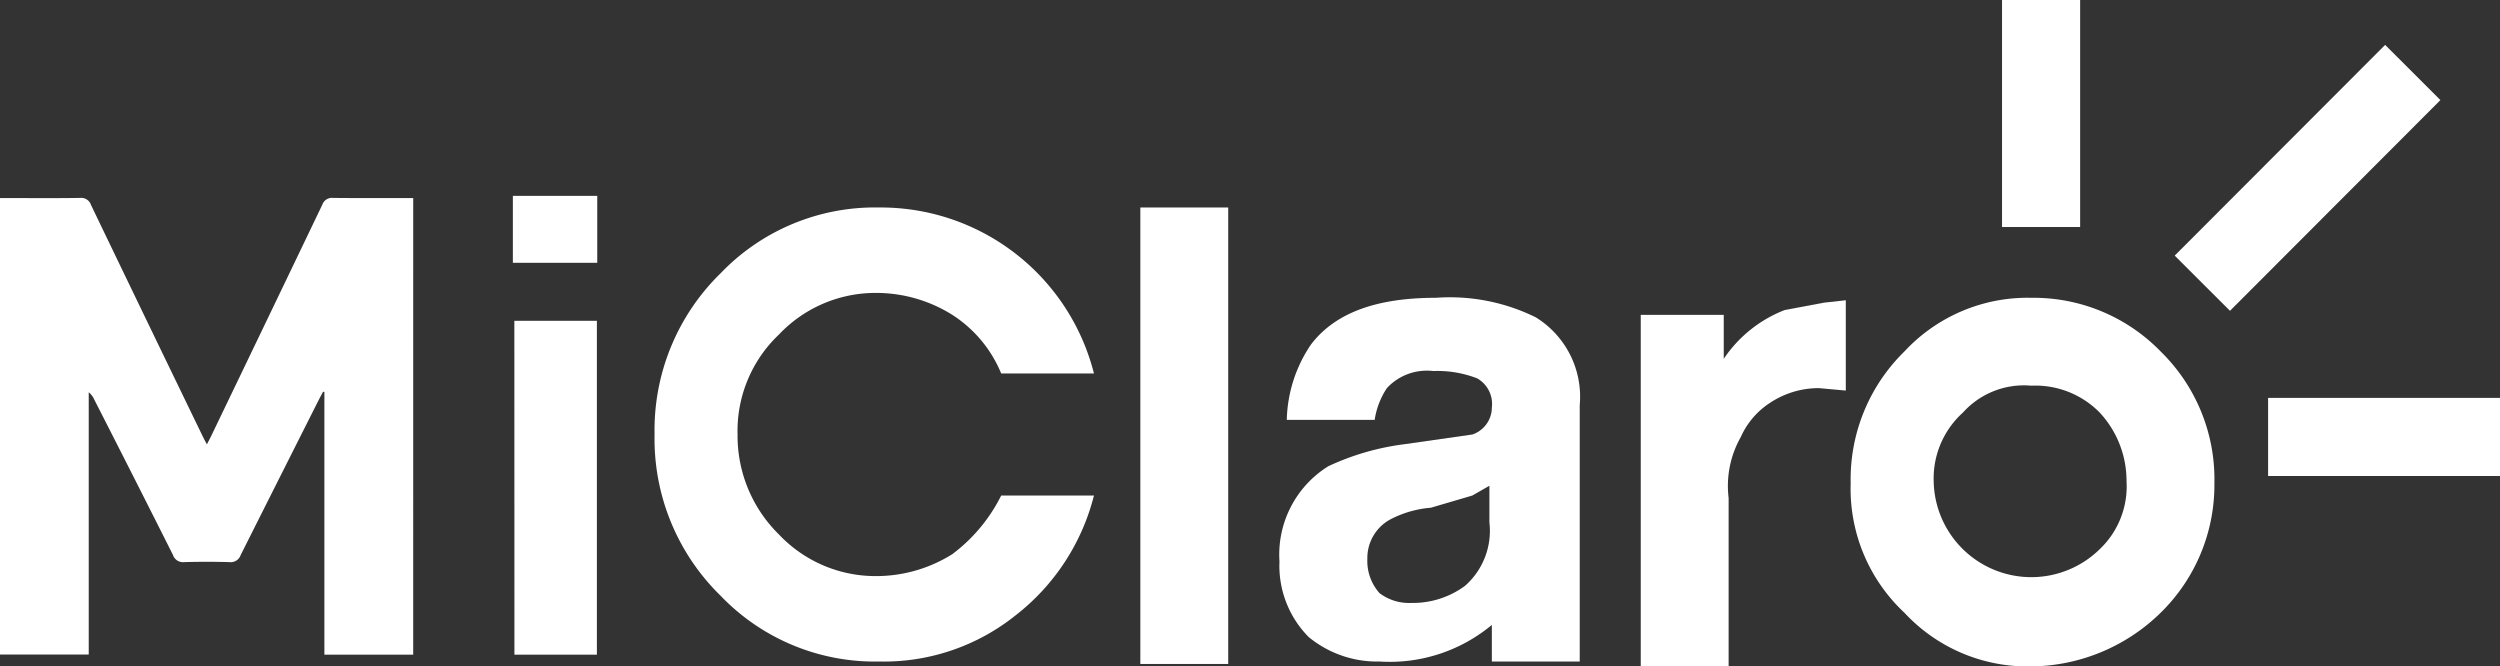 <svg xmlns="http://www.w3.org/2000/svg" xmlns:xlink="http://www.w3.org/1999/xlink" viewBox="12748 4200 102.415 27.3"><rect x="12748" y="4200" width="102.415" height="27.3" fill="#333333" stroke="none"/><defs><style>.a,.c{fill:#fff;}.b{clip-path:url(#a);}.c{fill-rule:evenodd;}</style><clipPath id="a"><path class="a" d="M0-297.241H24.467v18.8H0Z" transform="translate(0 297.241)"/></clipPath></defs><g transform="translate(12467 3846)"><g transform="translate(277.615 354)"><path class="a" d="M89.4,22.5a4,4,0,0,1-6.8-2.8,3.631,3.631,0,0,1,1.2-2.8,3.361,3.361,0,0,1,2.8-1.1,3.691,3.691,0,0,1,2.8,1.1,4.106,4.106,0,0,1,1.1,2.8,3.552,3.552,0,0,1-1.1,2.8m2.5-8.1a7.254,7.254,0,0,0-5.3-2.2,6.882,6.882,0,0,0-5.2,2.2,7.318,7.318,0,0,0-2.2,5.4,6.947,6.947,0,0,0,2.2,5.3,6.882,6.882,0,0,0,5.2,2.2,7.671,7.671,0,0,0,5.3-2.2,7.321,7.321,0,0,0,2.2-5.3,7.318,7.318,0,0,0-2.2-5.4"/><path class="a" d="M39.4,8.5a8.755,8.755,0,0,0-6.5,2.7,8.978,8.978,0,0,0-2.7,6.6,8.978,8.978,0,0,0,2.7,6.6,8.755,8.755,0,0,0,6.5,2.7A8.636,8.636,0,0,0,45,25.2a9,9,0,0,0,3.2-4.9H44.4a6.773,6.773,0,0,1-2,2.4,5.861,5.861,0,0,1-3.1.9,5.439,5.439,0,0,1-4-1.7,5.664,5.664,0,0,1-1.7-4.1,5.44,5.44,0,0,1,1.7-4.1,5.439,5.439,0,0,1,4-1.7,5.861,5.861,0,0,1,3.1.9,5.2,5.2,0,0,1,2,2.4h3.8a9.009,9.009,0,0,0-8.8-6.8"/><path class="a" d="M63.7,20.3l.7-.4v1.5a3,3,0,0,1-1,2.6,3.6,3.6,0,0,1-2.2.7,2.01,2.01,0,0,1-1.3-.4,1.978,1.978,0,0,1-.5-1.4,1.8,1.8,0,0,1,.9-1.6,4.3,4.3,0,0,1,1.7-.5Zm-1.5-8.1c-2.4,0-4.1.6-5.1,1.9a5.708,5.708,0,0,0-1,3.1h3.6a3.2,3.2,0,0,1,.5-1.3,2.226,2.226,0,0,1,1.9-.7,4.5,4.5,0,0,1,1.8.3,1.209,1.209,0,0,1,.6,1.2,1.17,1.17,0,0,1-.8,1.1l-2.8.4a10.44,10.44,0,0,0-3.1.9,4.263,4.263,0,0,0-2,3.9A4.143,4.143,0,0,0,57,26.1a4.414,4.414,0,0,0,2.9,1,6.534,6.534,0,0,0,4.6-1.5v1.5h3.6V16.6A3.823,3.823,0,0,0,66.3,13a7.946,7.946,0,0,0-4.1-.8"/><rect class="a" width="3.6" height="18.7" transform="translate(50.1 8.5)"/><path class="a" d="M76.5,12.7a5.326,5.326,0,0,0-2.5,2V12.9H70.6V27.3h3.6V20.4a4.067,4.067,0,0,1,.5-2.5,3.232,3.232,0,0,1,1.2-1.4,3.606,3.606,0,0,1,2-.6L79,16V12.3l-.9.1Z"/><rect class="a" width="12.2" height="3.2" transform="translate(92.474 10.472) rotate(-45.041)"/><rect class="a" width="3.2" height="9.3" transform="translate(85.4)"/><rect class="a" width="9.5" height="3.2" transform="translate(96.3 16.3)"/><g transform="translate(3.385 8.023)"><g class="b"><g transform="translate(0 0.089)"><path class="c" d="M-250.762-277.123H-254.4v-10.763l-.053-.01c-.052.1-.107.2-.157.294q-1.613,3.2-3.221,6.4a.428.428,0,0,1-.453.288q-.932-.027-1.865,0a.429.429,0,0,1-.452-.289q-1.6-3.186-3.224-6.364a.823.823,0,0,0-.229-.306v10.745h-3.635v-18.7h.308c.99,0,1.981.009,2.971-.006a.421.421,0,0,1,.448.286q2.277,4.736,4.57,9.465c.049.1.1.2.18.342.077-.15.135-.257.188-.368q2.272-4.721,4.538-9.445a.42.42,0,0,1,.452-.28c1.084.012,2.168.005,3.273.005Z" transform="translate(267.689 295.83)"/></g><path class="c" d="M333.219-216.308H336.6v13.677h-3.378Z" transform="translate(-312.148 221.426)"/><path class="c" d="M332.258-297.241h3.457v2.743h-3.457Z" transform="translate(-311.248 297.241)"/></g></g></g></g></svg>